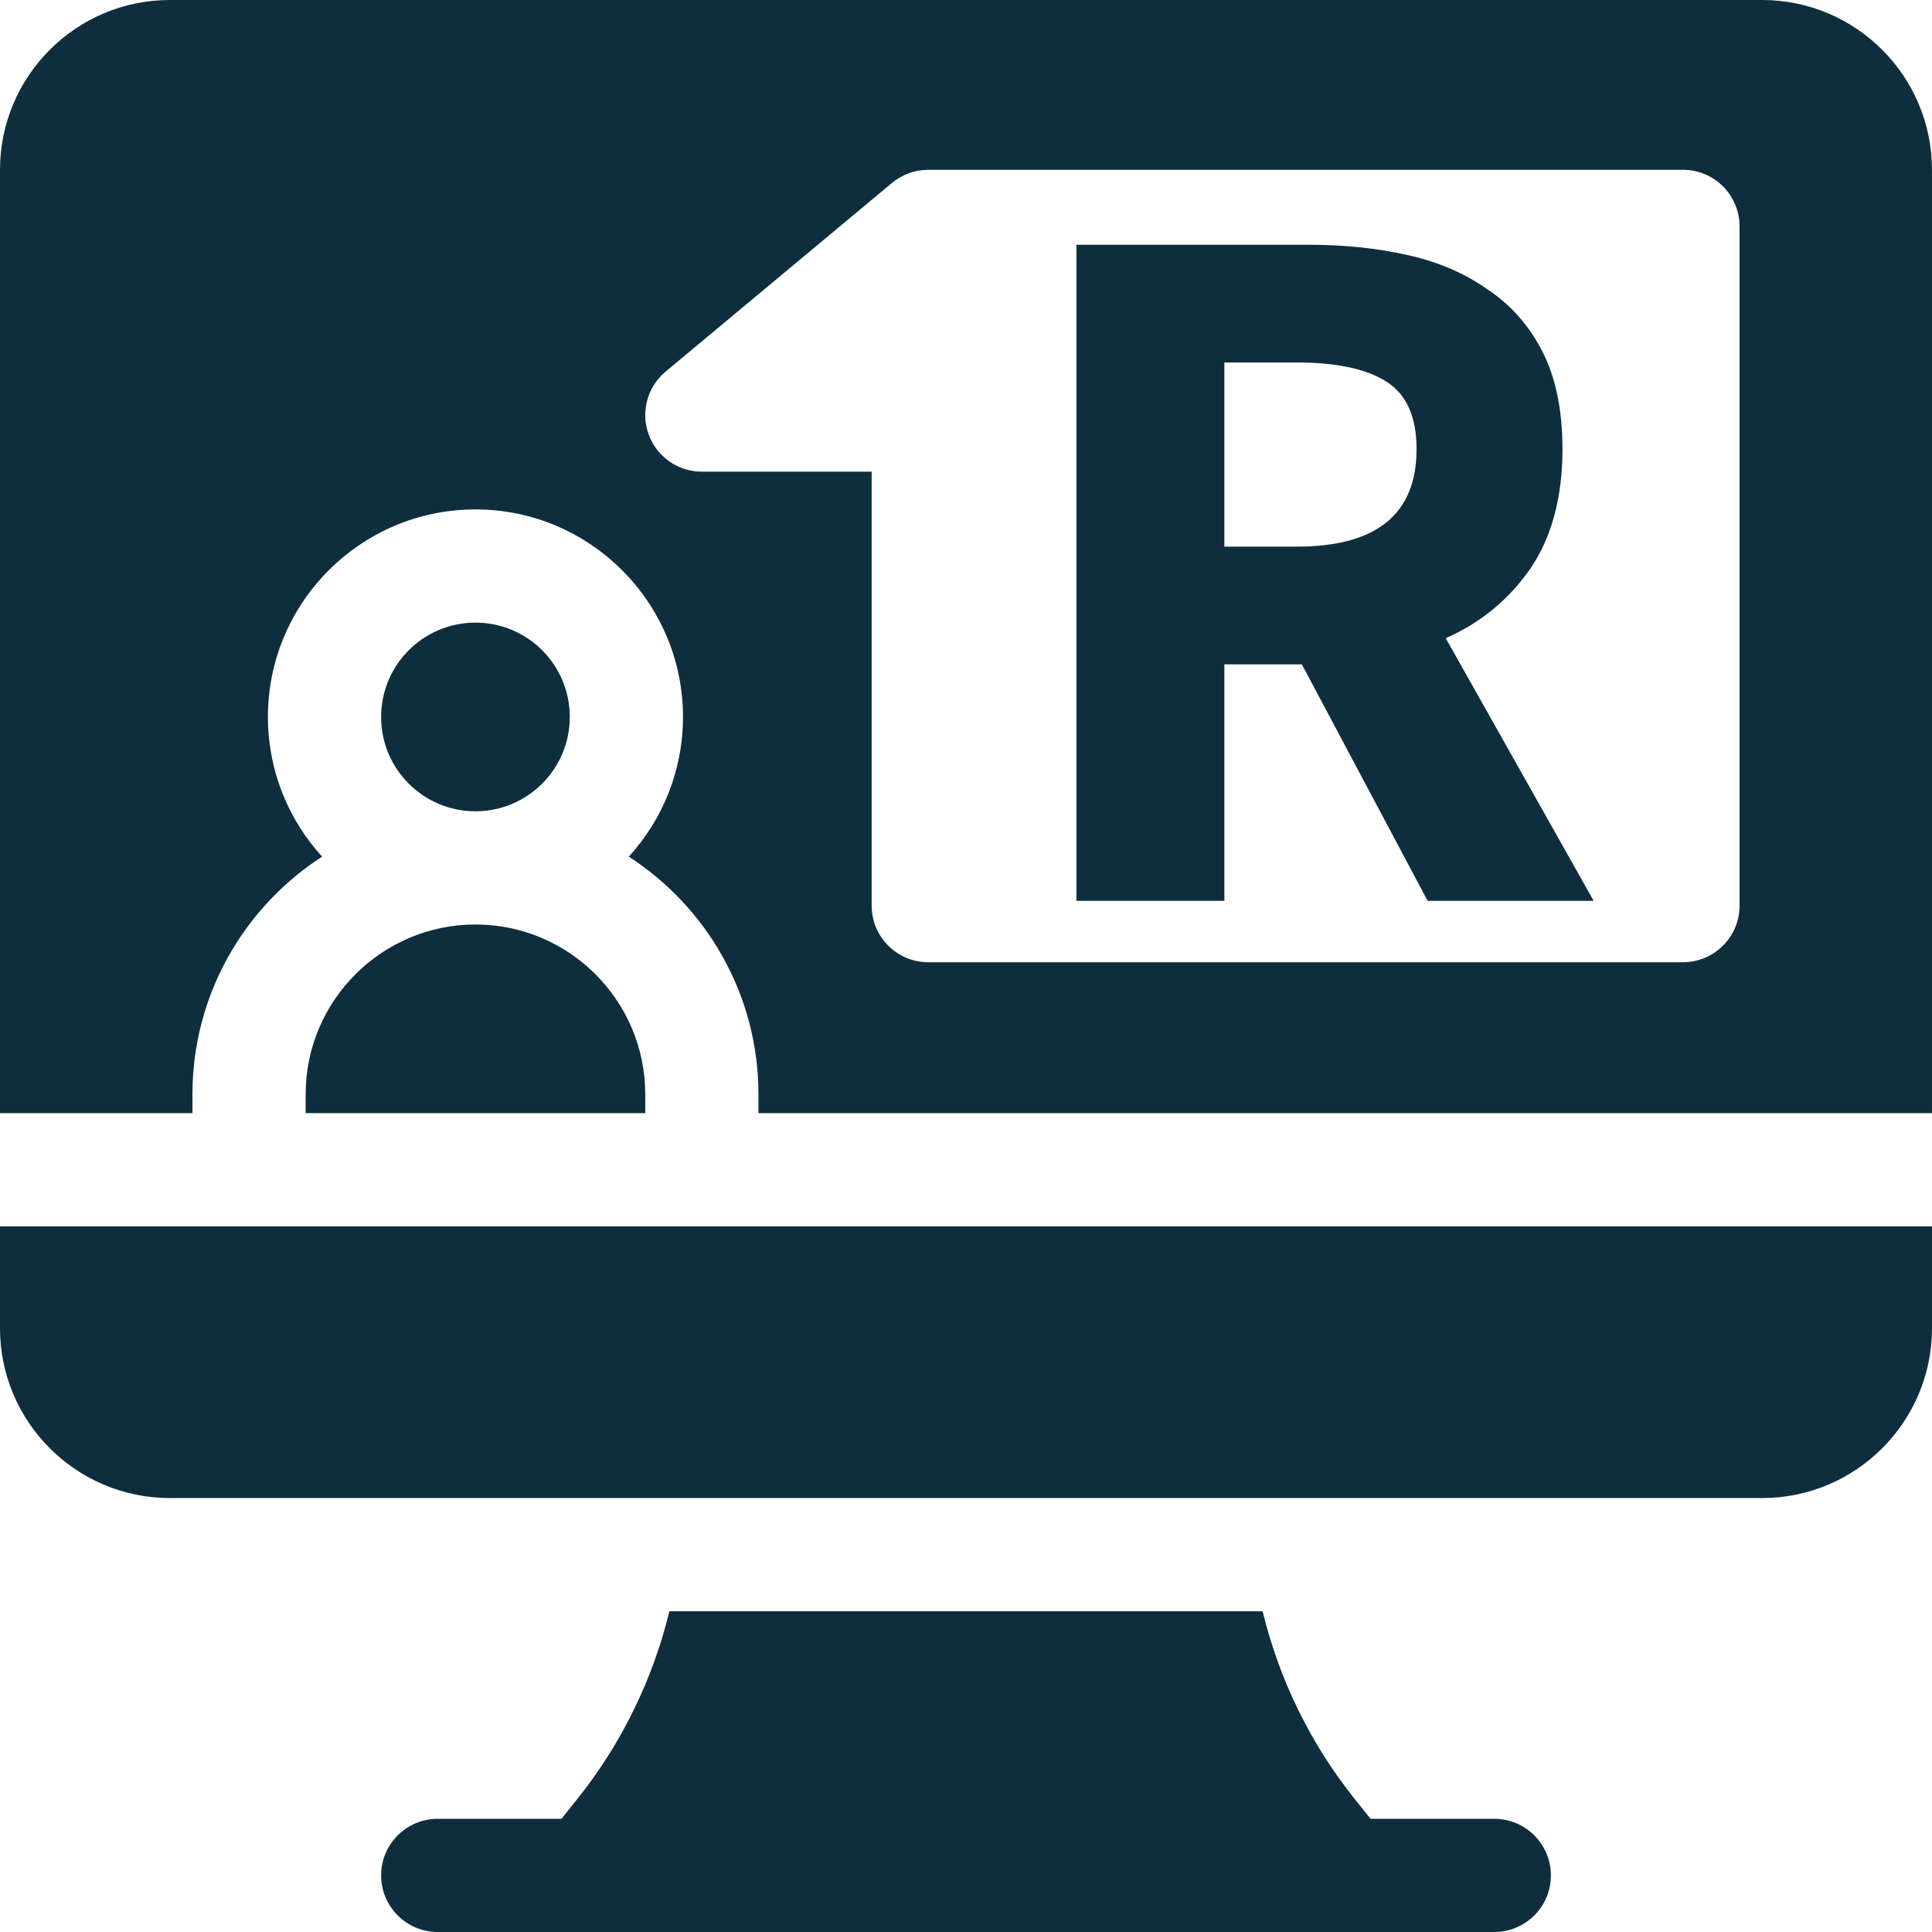 <?xml version="1.0" encoding="UTF-8" standalone="no"?>
<svg
   xmlns:dc="http://purl.org/dc/elements/1.1/"
   xmlns:cc="http://creativecommons.org/ns#"
   xmlns:rdf="http://www.w3.org/1999/02/22-rdf-syntax-ns#"
   xmlns:svg="http://www.w3.org/2000/svg"
   xmlns="http://www.w3.org/2000/svg"
   xmlns:sodipodi="http://sodipodi.sourceforge.net/DTD/sodipodi-0.dtd"
   xmlns:inkscape="http://www.inkscape.org/namespaces/inkscape"
   inkscape:export-ydpi="220"
   inkscape:export-xdpi="220"
   inkscape:export-filename="C:\Users\josep\Documents\GitHub\webin-R\images\webin-R.png"
   id="Capa_1"
   enable-background="new 0 0 512 512"
   height="512"
   viewBox="0 0 512 512"
   width="512"
   version="1.1"
   sodipodi:docname="webin-R.svg"
   inkscape:version="1.0 (4035a4fb49, 2020-05-01)">
  <defs
     id="defs19" />
  <sodipodi:namedview
     inkscape:document-rotation="0"
     pagecolor="#ffffff"
     bordercolor="#666666"
     borderopacity="1"
     objecttolerance="10"
     gridtolerance="10"
     guidetolerance="10"
     inkscape:pageopacity="0"
     inkscape:pageshadow="2"
     inkscape:window-width="3840"
     inkscape:window-height="2068"
     id="namedview17"
     showgrid="false"
     inkscape:zoom="1.96875"
     inkscape:cx="256"
     inkscape:cy="256"
     inkscape:window-x="-12"
     inkscape:window-y="-12"
     inkscape:window-maximized="1"
     inkscape:current-layer="g14" />
  <g
     id="g14">
    <g
       aria-label="R"
       id="text848"
       style="font-style:normal;font-weight:normal;font-size:40px;line-height:1.25;font-family:sans-serif;letter-spacing:0px;word-spacing:0px;fill:#0f2e3d;fill-opacity:1;stroke:none">
      <path
         d="M 285.27,238.73 V 64.863 h 61.6 q 13.867,0 25.867,2.667 12.267,2.667 21.333,9.067 9.333,6.133 14.667,16.533 5.333,10.4 5.333,25.867 0,19.2 -8.533,31.733 -8.533,12.267 -22.4,18.4 l 39.2,69.6 h -44 l -33.333,-62.667 h -20.533 v 62.667 z m 39.2,-93.867 h 19.2 q 31.733,0 31.733,-25.867 0,-12.8 -8,-17.867 -8,-5.067 -23.733,-5.067 h -19.2 z"
         style="font-style:normal;font-variant:normal;font-weight:bold;font-stretch:normal;font-size:266.667px;font-family:'Source Code Pro';-inkscape-font-specification:'Source Code Pro Bold';fill:#0f2e3d;fill-opacity:1"
         id="path850" />
    </g>
    <path
       d="m0 352c0 24.813 20.187 45 45 45h422c24.813 0 45-20.187 45-45v-27h-512z"
       id="path2"
       style="fill:#0f2e3d;fill-opacity:1" />
    <path
       d="m396 482h-32.791l-4.262-5.327c-11.685-14.606-19.961-31.638-24.341-49.673h-157.213c-4.379 18.035-12.655 35.067-24.341 49.673l-4.261 5.327h-32.791c-8.284 0-15 6.716-15 15s6.716 15 15 15h280c8.284 0 15-6.716 15-15s-6.716-15-15-15z"
       id="path4"
       style="fill:#0f2e3d;fill-opacity:1" />
    <circle
       cx="126"
       cy="190"
       r="25"
       id="circle6"
       style="fill:#0f2e3d;fill-opacity:1" />
    <path
       d="m81 290v5h90v-5c0-24.813-20.187-45-45-45s-45 20.187-45 45z"
       id="path8"
       style="fill:#0f2e3d;fill-opacity:1" />
    <path
       d="m467 0h-422c-24.813 0-45 20.187-45 45v250h51v-5c0-26.383 13.705-49.61 34.358-62.983-8.915-9.779-14.358-22.774-14.358-37.017 0-30.327 24.673-55 55-55s55 24.673 55 55c0 14.243-5.443 27.238-14.358 37.017 20.653 13.373 34.358 36.6 34.358 62.983v5h311v-250c0-24.813-20.187-45-45-45zm-6 240c0 8.284-6.716 15-15 15h-200c-8.284 0-15-6.716-15-15v-115h-45c-6.315 0-11.954-3.955-14.104-9.894s-.35-12.587 4.501-16.63l60-50c2.696-2.246 6.094-3.476 9.603-3.476h200c8.284 0 15 6.716 15 15z"
       id="path12"
       style="fill:#0f2e3d;fill-opacity:1" />
  </g>
</svg>
